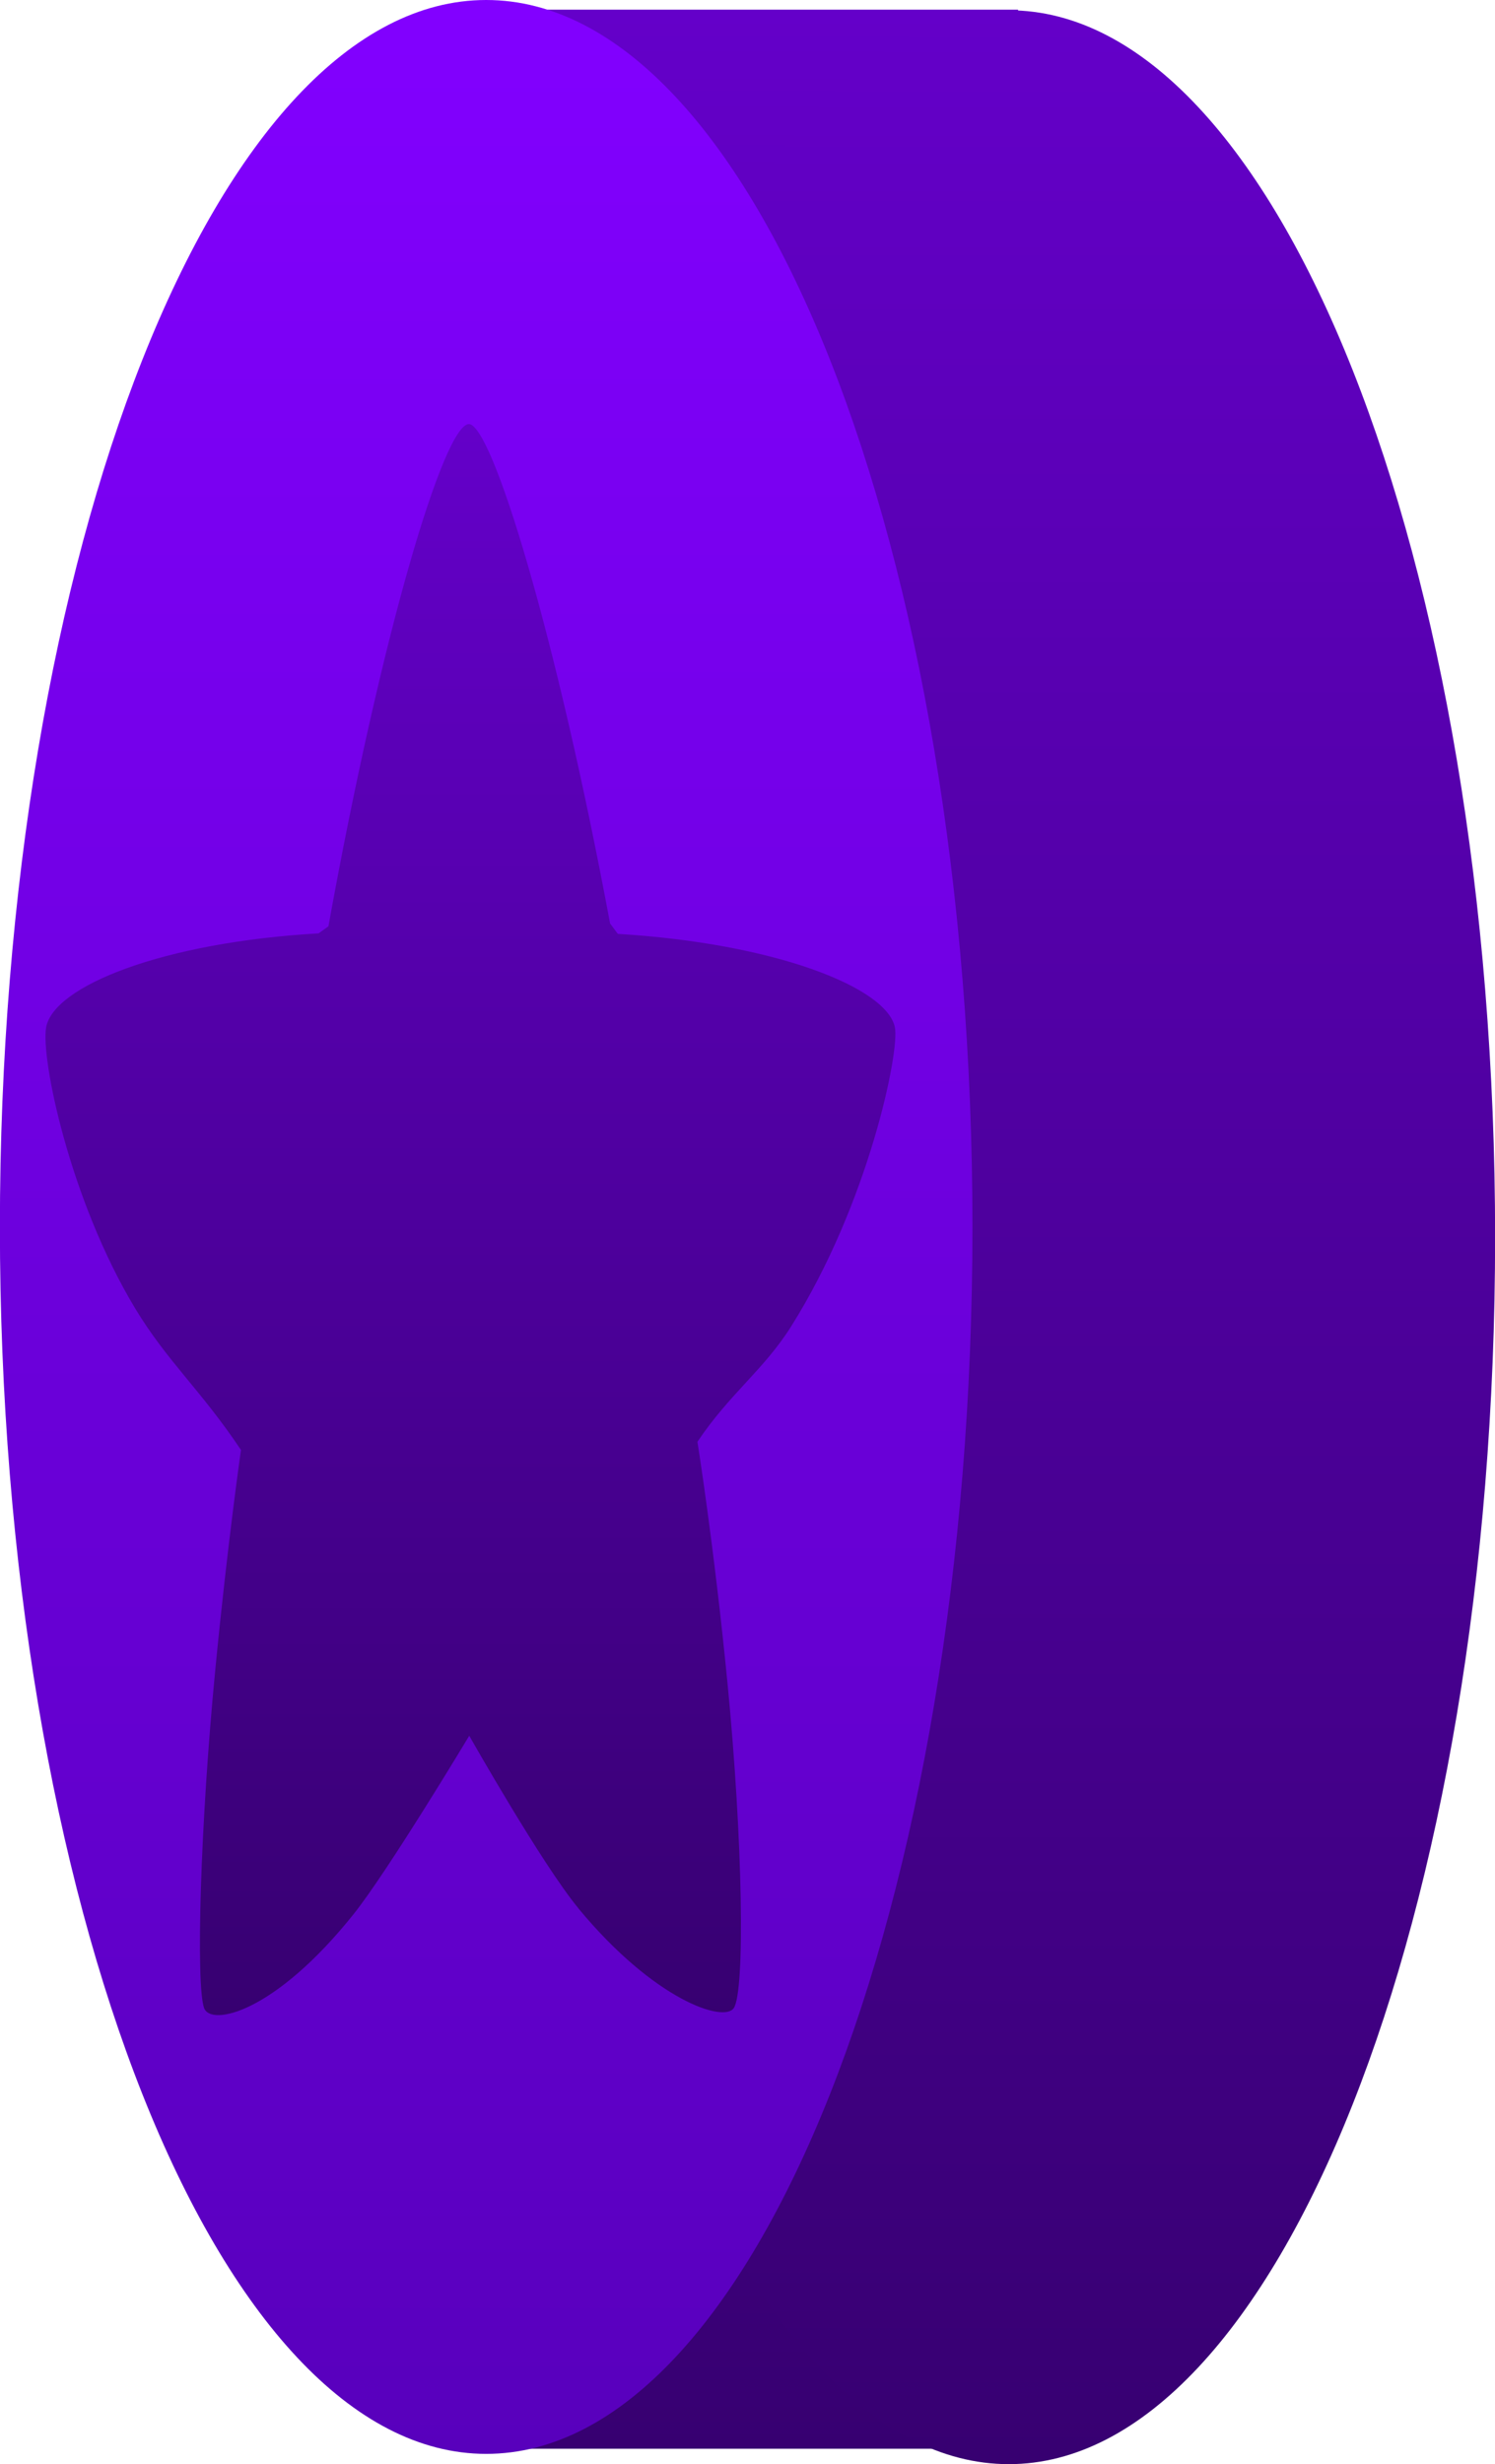 <svg version="1.1" xmlns="http://www.w3.org/2000/svg" xmlns:xlink="http://www.w3.org/1999/xlink" width="14.84" height="24.452" viewBox="0,0,14.84,24.452"><defs><linearGradient x1="240.242" y1="167.87" x2="240.242" y2="192.073" gradientUnits="userSpaceOnUse" id="color-1"><stop offset="0" stop-color="#6400c9"/><stop offset="1" stop-color="#370071"/></linearGradient><linearGradient x1="242.594" y1="167.876" x2="242.594" y2="192.226" gradientUnits="userSpaceOnUse" id="color-2"><stop offset="0" stop-color="#6400c9"/><stop offset="1" stop-color="#370071"/></linearGradient><linearGradient x1="237.406" y1="167.774" x2="237.406" y2="192.124" gradientUnits="userSpaceOnUse" id="color-3"><stop offset="0" stop-color="#8200ff"/><stop offset="1" stop-color="#5800bc"/></linearGradient><linearGradient x1="237.25" y1="171.981" x2="237.25" y2="187.769" gradientUnits="userSpaceOnUse" id="color-4"><stop offset="0" stop-color="#6400c9"/><stop offset="1" stop-color="#370071"/></linearGradient><linearGradient x1="237.25" y1="171.981" x2="237.25" y2="187.769" gradientUnits="userSpaceOnUse" id="color-5"><stop offset="0" stop-color="#ddb112"/><stop offset="1" stop-color="#a56b15"/></linearGradient></defs><g transform="translate(-232.58,-167.774)"><g data-paper-data="{&quot;isPaintingLayer&quot;:true}" fill-rule="nonzero" stroke-linejoin="miter" stroke-miterlimit="10" stroke-dasharray="" stroke-dashoffset="0" style="mix-blend-mode: normal"><path d="M237.797,167.87h4.889v24.203h-4.889z" data-paper-data="{&quot;origPos&quot;:null}" fill="url(#color-1)" stroke="none" stroke-width="0.365" stroke-linecap="butt"/><path d="M242.594,167.876c1.331,0 2.538,1.365 3.412,3.568c0.874,2.204 1.415,5.247 1.415,8.607c0,3.359 -0.541,6.403 -1.415,8.607c-0.874,2.204 -2.08,3.568 -3.412,3.568c-1.331,0 -2.538,-1.365 -3.412,-3.568c-0.874,-2.204 -1.415,-5.247 -1.415,-8.607c0,-3.359 0.541,-6.403 1.415,-8.607c0.874,-2.204 2.08,-3.568 3.412,-3.568z" data-paper-data="{&quot;origPos&quot;:null}" fill="url(#color-2)" stroke="none" stroke-width="0.365" stroke-linecap="butt"/><path d="M237.406,167.774c1.331,0 2.538,1.365 3.412,3.568c0.874,2.204 1.415,5.247 1.415,8.607c0,3.359 -0.541,6.403 -1.415,8.607c-0.874,2.204 -2.08,3.568 -3.412,3.568c-1.331,0 -2.538,-1.365 -3.412,-3.568c-0.874,-2.204 -1.415,-5.247 -1.415,-8.607c0,-3.359 0.541,-6.403 1.415,-8.607c0.874,-2.204 2.08,-3.568 3.412,-3.568z" data-paper-data="{&quot;origPos&quot;:null}" fill="url(#color-3)" stroke="none" stroke-width="0.365" stroke-linecap="butt"/><path d="M238.323,186.712c-0.363,-0.438 -1.085,-1.714 -1.085,-1.714c0,0 -0.806,1.342 -1.148,1.77c-0.783,0.981 -1.417,1.116 -1.484,0.932c-0.083,-0.229 -0.039,-1.823 0.113,-3.378c0.121,-1.244 0.253,-2.16 0.253,-2.16c-0.404,-0.603 -0.731,-0.876 -1.05,-1.404c-0.652,-1.081 -0.939,-2.489 -0.884,-2.79c0.076,-0.412 1.166,-0.844 2.704,-0.932l0.098,-0.07c0.523,-2.898 1.148,-4.984 1.395,-4.984c0.229,0.008 0.864,2.077 1.401,4.956l0.077,0.103c1.556,0.094 2.668,0.53 2.75,0.927c0.049,0.237 -0.26,1.746 -1.031,2.97c-0.272,0.431 -0.607,0.663 -0.929,1.143c0,0 0.164,1.021 0.299,2.401c0.152,1.557 0.175,3.046 0.062,3.218c-0.097,0.147 -0.786,-0.075 -1.541,-0.987z" data-paper-data="{&quot;index&quot;:null}" fill="url(#color-4)" stroke="url(#color-5)" stroke-width="0" stroke-linecap="round"/></g></g></svg>